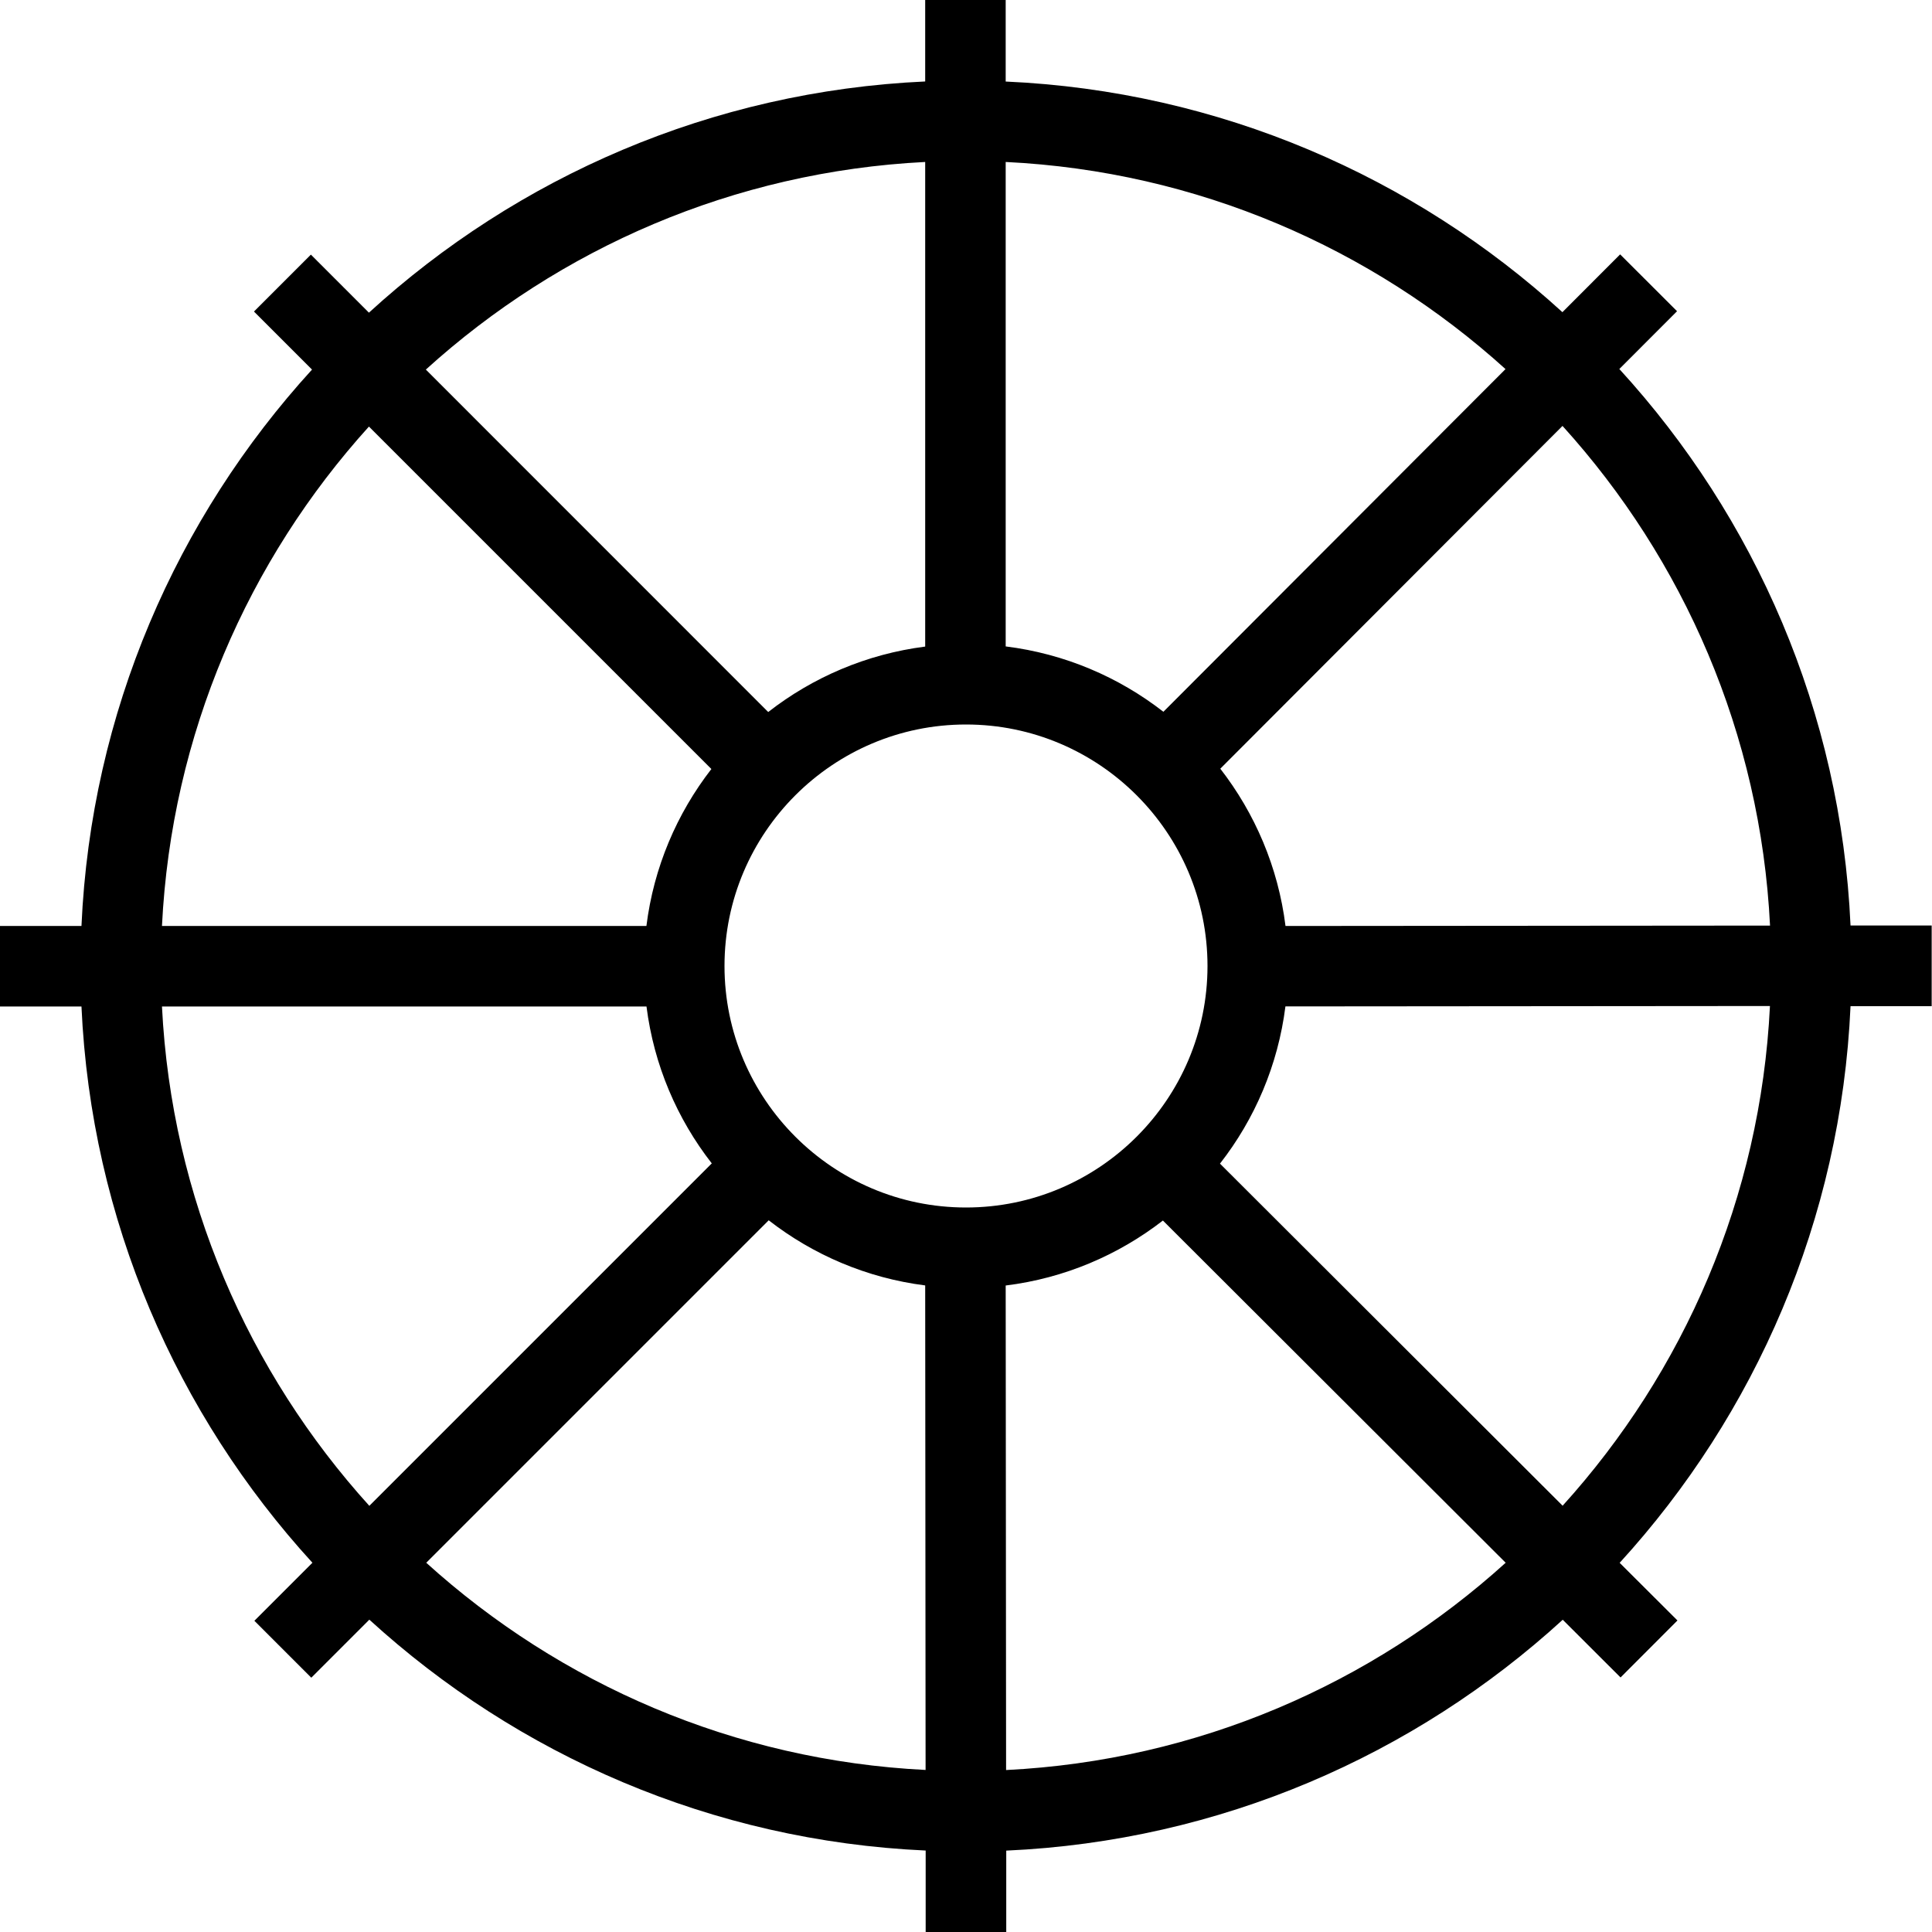 <?xml version="1.0" encoding="UTF-8"?>
<svg xmlns="http://www.w3.org/2000/svg" id="Layer_1" data-name="Layer 1" viewBox="0 0 24 24" width="512" height="512"><path d="m23.996,12.497v-1h-1.008c-.12-2.657-1.187-5.072-2.872-6.913l.717-.718-.707-.706-.717.718c-1.843-1.682-4.259-2.747-6.916-2.865V0h-1v1.012c-2.656.121-5.069,1.188-6.91,2.872l-.721-.721-.707.707.721.721c-1.681,1.842-2.746,4.256-2.864,6.912H-.003v1h1.015c.12,2.656,1.186,5.069,2.869,6.91l-.721.721.707.707.721-.721c1.842,1.682,4.255,2.748,6.911,2.868v1.012s1.001,0,1.001,0v-1.011c2.656-.119,5.071-1.185,6.913-2.868l.718.717.707-.708-.718-.716c1.683-1.842,2.749-4.258,2.868-6.915h1.008Zm-2.009-.999l-6.018.005c-.091-.73-.38-1.4-.81-1.954l4.251-4.258c1.504,1.66,2.46,3.825,2.578,6.207Zm-9.987,3.502c-1.654,0-3-1.346-3-3s1.346-3,3-3,3,1.346,3,3-1.346,3-3,3Zm6.702-10.415l-4.25,4.257c-.555-.432-1.227-.721-1.959-.812V2.012c2.382.116,4.548,1.07,6.209,2.573Zm-7.209-2.572v6.019c-.729.093-1.397.382-1.95.813l-4.253-4.254c1.659-1.504,3.822-2.459,6.203-2.579Zm-6.91,3.286l4.254,4.254c-.429.553-.716,1.221-.807,1.95H2.012c.117-2.38,1.07-4.545,2.571-6.204Zm-2.571,7.204h6.019c.092.728.38,1.396.811,1.949l-4.254,4.254c-1.502-1.659-2.457-3.823-2.576-6.203Zm3.283,6.91l4.254-4.254c.552.429,1.218.717,1.944.809l.005,6.019c-2.38-.118-4.544-1.072-6.203-2.574Zm7.203,2.574l-.005-6.018c.73-.09,1.399-.378,1.953-.807l4.258,4.251c-1.66,1.503-3.825,2.457-6.206,2.575Zm6.914-3.282l-4.257-4.25c.432-.553.721-1.223.813-1.953l6.019-.005c-.117,2.382-1.072,4.547-2.575,6.207Z"/></svg>
